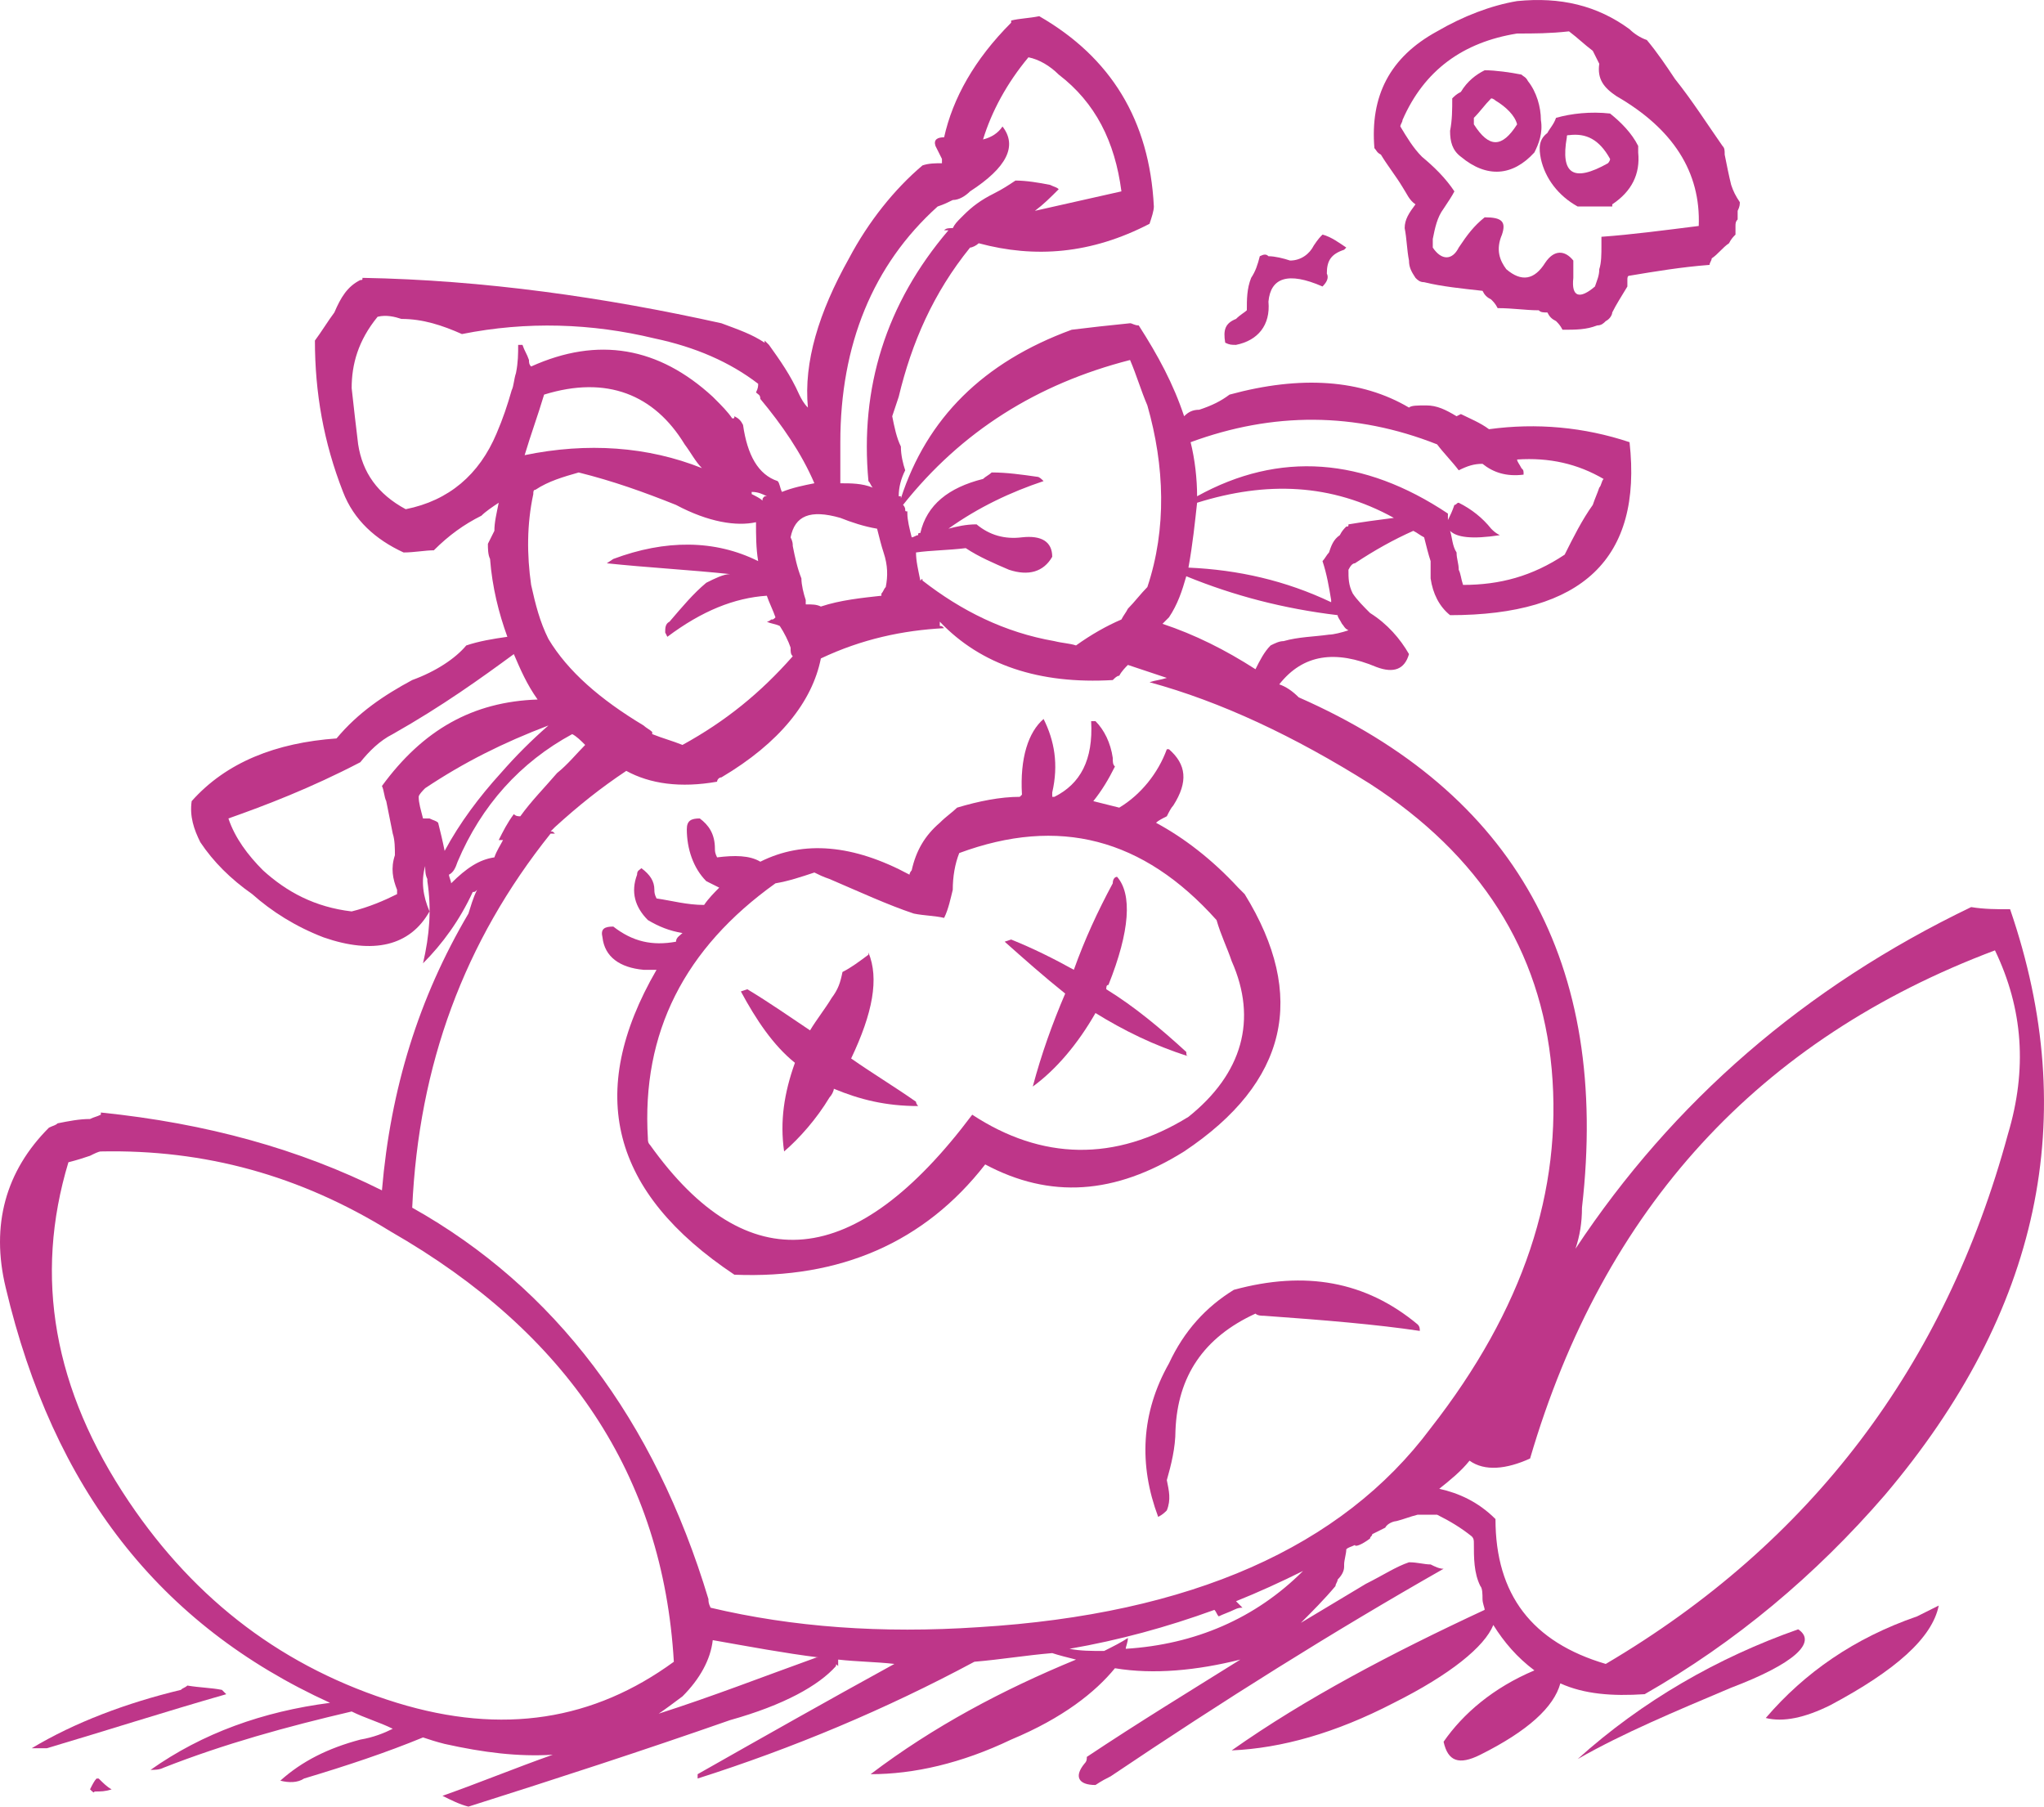 <?xml version="1.0" encoding="iso-8859-1"?>
<!-- Generator: Adobe Illustrator 12.0.1, SVG Export Plug-In . SVG Version: 6.00 Build 51448)  -->
<!DOCTYPE svg PUBLIC "-//W3C//DTD SVG 1.1//EN" "http://www.w3.org/Graphics/SVG/1.1/DTD/svg11.dtd">
<svg  version="1.1" id="Layer_1" xmlns="http://www.w3.org/2000/svg" xmlns:xlink="http://www.w3.org/1999/xlink" width="94.532" height="83.549"
	 viewBox="0 0 94.532 83.549" style="overflow:visible;enable-background:new 0 0 94.532 83.549;" xml:space="preserve">
<g>
	<g>
		<path style="fill:#BE3689;" d="M80.464,9.35c-0.2-0.3-0.3-0.5-0.4-0.8c-0.1-0.4-0.2-0.9-0.3-1.4c0-0.2,0-0.3-0.1-0.4
			c-0.7-1-1.4-2.1-2.2-3.1c-0.4-0.6-0.8-1.2-1.3-1.8c-0.3-0.1-0.6-0.3-0.8-0.5c-1.5-1.1-3.2-1.5-5.2-1.3c-1.2,0.2-2.5,0.7-3.7,1.4
			c-2.2,1.2-3.1,3-2.9,5.4c0.1,0.1,0.1,0.2,0.3,0.3c0.3,0.5,0.7,1,1,1.5c0.2,0.3,0.3,0.6,0.6,0.8c-0.3,0.4-0.5,0.7-0.5,1.1
			c0.1,0.5,0.1,1,0.2,1.5c0,0.3,0.1,0.5,0.3,0.8c0.1,0.1,0.2,0.2,0.4,0.2c0.8,0.2,1.8,0.3,2.7,0.4c0.1,0.2,0.2,0.3,0.4,0.4
			c0.1,0.1,0.2,0.2,0.3,0.4c0.7,0,1.3,0.1,1.9,0.1c0.1,0.1,0.2,0.1,0.4,0.1c0.1,0.2,0.2,0.3,0.4,0.4c0.1,0.1,0.2,0.2,0.3,0.4
			c0.6,0,1.1,0,1.6-0.2c0.2,0,0.3-0.1,0.4-0.2c0.2-0.1,0.3-0.3,0.3-0.4c0.2-0.4,0.4-0.7,0.7-1.2c0,0,0-0.1,0-0.3
			c0-0.1,0-0.2,0.1-0.2c1.2-0.2,2.4-0.4,3.7-0.5c0-0.1,0.1-0.2,0.1-0.3c0.3-0.2,0.5-0.5,0.8-0.7c0.1-0.2,0.2-0.3,0.3-0.4
			c0-0.1,0-0.2,0-0.4c0-0.1,0-0.2,0.1-0.3c0-0.2,0-0.3,0-0.4C80.464,9.549,80.464,9.45,80.464,9.35z M64.764,5.85
			c0-0.1,0.1-0.2,0.1-0.3c1-2.3,2.8-3.6,5.3-4c0.8,0,1.5,0,2.4-0.1c0.4,0.3,0.7,0.6,1.1,0.9c0.1,0.2,0.2,0.4,0.3,0.6
			c-0.1,0.7,0.2,1.1,0.8,1.5c2.6,1.5,3.9,3.5,3.8,6c-1.6,0.2-3.1,0.4-4.5,0.5c0,0.2,0,0.3,0,0.4c0,0.4,0,0.8-0.1,1.1
			c0,0.3-0.1,0.5-0.2,0.8c-0.7,0.6-1.1,0.5-1-0.4c0-0.3,0-0.5,0-0.8c-0.4-0.5-0.9-0.5-1.3,0.1c-0.5,0.8-1.1,0.9-1.8,0.3
			c-0.3-0.4-0.5-0.9-0.2-1.6c0.2-0.6,0-0.8-0.8-0.8c-0.5,0.4-0.8,0.8-1.2,1.4c-0.3,0.6-0.8,0.6-1.2,0c0-0.1,0-0.2,0-0.4
			c0.1-0.5,0.2-1,0.5-1.4c0.2-0.3,0.4-0.6,0.5-0.8c-0.4-0.6-0.9-1.1-1.5-1.6C65.364,6.85,65.064,6.35,64.764,5.85z"/>
		<path style="fill:#BE3689;" d="M67.164,4.549c0,0.5,0,1-0.1,1.5c0,0.5,0.1,0.9,0.5,1.2c1.2,1,2.4,0.9,3.4-0.2
			c0.2-0.4,0.4-0.9,0.3-1.5c0-0.6-0.2-1.3-0.6-1.8c-0.1-0.2-0.2-0.2-0.3-0.3c-0.5-0.1-1.2-0.2-1.7-0.2c-0.4,0.2-0.8,0.5-1.1,1
			C67.364,4.35,67.264,4.45,67.164,4.549z M68.164,5.75c0-0.2,0-0.3,0-0.3c0.3-0.3,0.5-0.6,0.8-0.9l0,0c0.1,0,0.2,0.1,0.2,0.1
			c0.5,0.3,0.9,0.7,1,1.1C69.464,6.85,68.864,6.85,68.164,5.75z"/>
		<path style="fill:#BE3689;" d="M71.964,5.45c-0.1,0.3-0.3,0.5-0.4,0.7c-0.4,0.3-0.4,0.7-0.3,1.2c0.2,0.9,0.8,1.7,1.7,2.2
			c0.5,0,1,0,1.6,0v-0.1c0.9-0.6,1.3-1.4,1.2-2.4c0-0.1,0-0.2,0-0.3c-0.3-0.6-0.8-1.1-1.3-1.5C73.564,5.149,72.664,5.25,71.964,5.45
			z M74.464,7.35c0,0.1-0.1,0.2-0.1,0.2c-1.6,0.9-2.2,0.5-1.9-1.2c0-0.1,0-0.1,0.1-0.1C73.364,6.149,73.964,6.45,74.464,7.35z"/>
		<path style="fill:#BE3689;" d="M89.664,74.25c-0.2,0.1-0.6,0.3-1,0.5c-2.9,1-5.2,2.6-7,4.7c0.8,0.2,1.8,0,3-0.6
			C87.664,77.25,89.364,75.75,89.664,74.25z"/>
		<path style="fill:#BE3689;" d="M80.064,78.049c2.9-1.1,4-2.1,3.1-2.7c-3.7,1.3-7.2,3.3-10.2,6
			C75.064,80.149,77.464,79.149,80.064,78.049z"/>
		<path style="fill:#BE3689;" d="M87.164,69.149c7.2-8.5,9.1-17.5,5.8-27.1c-0.6,0-1.2,0-1.8-0.1c-7.7,3.7-13.8,9-18.3,15.8
			c0.2-0.6,0.3-1.2,0.3-1.9c1.3-11.3-3.1-19.2-13.1-23.6c-0.3-0.3-0.6-0.5-0.9-0.6c1.1-1.4,2.6-1.6,4.5-0.8c0.8,0.3,1.3,0.1,1.5-0.6
			c-0.4-0.7-1-1.4-1.8-1.9c-0.3-0.3-0.6-0.6-0.8-0.9c-0.2-0.4-0.2-0.7-0.2-1.1c0.1-0.2,0.2-0.3,0.3-0.3c0.9-0.6,1.8-1.1,2.7-1.5
			c0.2,0.1,0.3,0.2,0.5,0.3c0.1,0.4,0.2,0.8,0.3,1.1c0,0.3,0,0.5,0,0.8c0.1,0.7,0.4,1.3,0.9,1.7c6.1,0,8.9-2.6,8.3-8
			c-2.1-0.7-4.3-0.9-6.5-0.6c-0.4-0.3-0.9-0.5-1.3-0.7l-0.2,0.1c-0.5-0.3-0.9-0.5-1.4-0.5c-0.4,0-0.7,0-0.8,0.1
			c-2.2-1.3-5-1.5-8.3-0.6c-0.4,0.3-0.8,0.5-1.4,0.7c-0.3,0-0.5,0.1-0.7,0.3c-0.5-1.5-1.2-2.8-2.1-4.2c-0.2,0-0.3-0.1-0.4-0.1
			c-1,0.1-1.9,0.2-2.7,0.3c-4.1,1.5-6.7,4.1-7.9,7.8v-0.1h-0.1c0-0.4,0.1-0.8,0.3-1.2c-0.1-0.3-0.2-0.7-0.2-1.1
			c-0.2-0.4-0.3-0.9-0.4-1.4c0.1-0.3,0.2-0.6,0.3-0.9c0.6-2.5,1.6-4.8,3.3-6.9c0.1,0,0.3-0.1,0.4-0.2c2.6,0.7,5.2,0.5,7.9-0.9
			c0.1-0.3,0.2-0.6,0.2-0.8c-0.2-4-2-6.9-5.3-8.8c-0.5,0.1-0.9,0.1-1.3,0.2c0,0,0,0,0,0.1c-1.7,1.7-2.7,3.5-3.1,5.3
			c-0.3,0-0.5,0.1-0.4,0.4c0.1,0.2,0.2,0.4,0.3,0.6c0,0,0,0.1,0,0.2c-0.3,0-0.6,0-0.9,0.1c-1.3,1.1-2.5,2.6-3.4,4.3
			c-1.4,2.5-2.1,4.8-1.9,6.9c-0.2-0.2-0.3-0.4-0.4-0.6c-0.4-0.9-0.9-1.6-1.4-2.3c-0.1-0.1-0.1-0.1-0.2-0.2v0.1
			c-0.6-0.4-1.2-0.6-2-0.9c-5.4-1.2-11-2-16.6-2.1c0,0.1,0,0.1-0.1,0.1c-0.6,0.3-0.9,0.8-1.2,1.5c-0.3,0.4-0.6,0.9-0.9,1.3
			c0,2.4,0.4,4.7,1.3,7c0.5,1.3,1.5,2.2,2.8,2.8c0.5,0,1-0.1,1.4-0.1c0.7-0.7,1.4-1.2,2.2-1.6c0.2-0.2,0.5-0.4,0.8-0.6
			c-0.1,0.5-0.2,0.9-0.2,1.3c-0.1,0.2-0.2,0.4-0.3,0.6c0,0.2,0,0.5,0.1,0.7c0.1,1.3,0.4,2.5,0.8,3.6c-0.7,0.1-1.3,0.2-1.9,0.4
			c-0.5,0.6-1.4,1.2-2.5,1.6c-1.3,0.7-2.5,1.5-3.5,2.7c-2.8,0.2-5.1,1.1-6.7,2.9c-0.1,0.7,0.1,1.3,0.4,1.9c0.6,0.9,1.4,1.7,2.4,2.4
			c0.9,0.8,2,1.5,3.3,2c2.3,0.8,4,0.4,4.9-1.2c-0.3-0.7-0.4-1.4-0.2-2.1c0,0.2,0,0.4,0.1,0.6c0,0,0,0,0,0.1l0,0
			c0.2,1.3,0.1,2.5-0.2,3.8c0.9-0.9,1.7-2,2.3-3.3c0.1,0,0.1,0,0.2-0.1c-0.2,0.4-0.3,0.8-0.4,1.1c-2.3,3.9-3.6,8.1-4,12.8
			c-3.8-1.9-8.1-3.1-13-3.6c0,0.1,0,0.1,0,0.1c-0.2,0.1-0.3,0.1-0.5,0.2c-0.5,0-1,0.1-1.5,0.2c-0.1,0.1-0.2,0.1-0.4,0.2
			c-2,2-2.7,4.5-2,7.4c2.2,9.3,7.1,15.6,15,19.2c-3.1,0.4-5.9,1.4-8.3,3.1c0.2,0,0.4,0,0.6-0.1c2.8-1.1,5.7-1.9,8.7-2.6
			c0.6,0.3,1.3,0.5,1.9,0.8c-0.4,0.2-0.9,0.4-1.5,0.5c-1.5,0.4-2.7,1-3.7,1.9c0.4,0.1,0.8,0.1,1.1-0.1c2-0.6,3.8-1.2,5.5-1.9
			c0.3,0.1,0.6,0.2,1,0.3c1.8,0.4,3.4,0.6,5,0.5c-1.7,0.6-3.4,1.3-5.1,1.9c0.4,0.2,0.8,0.4,1.2,0.5c4.1-1.3,8.1-2.6,12.1-4
			c2.5-0.7,4.1-1.6,4.9-2.5c0-0.1,0-0.1,0.1,0c0-0.1,0-0.1,0-0.2c0,0,0,0,0-0.1c0.9,0.1,1.7,0.1,2.6,0.2c-3.1,1.7-6.1,3.4-9.1,5.1
			v0.2c4.4-1.4,8.7-3.2,12.8-5.4c1.2-0.1,2.4-0.3,3.6-0.4c0.3,0.1,0.7,0.2,1.1,0.3c-3.4,1.4-6.6,3.1-9.5,5.3c2,0,4.2-0.5,6.5-1.6
			c2.4-1,3.9-2.2,4.8-3.3c1.8,0.3,3.8,0.1,5.8-0.4c-2.4,1.5-4.7,2.9-7.1,4.5c0,0.1,0,0.2-0.1,0.3c-0.5,0.6-0.3,1,0.5,1
			c0.3-0.2,0.5-0.3,0.7-0.4c5.2-3.5,10.3-6.7,15.4-9.6c-0.2,0-0.4-0.1-0.6-0.2c-0.3,0-0.6-0.1-1-0.1c-0.6,0.2-1.2,0.6-2,1
			c-1,0.6-2,1.2-3,1.8c0.5-0.5,1.1-1.1,1.6-1.7c0-0.1,0.1-0.2,0.1-0.3c0.2-0.2,0.3-0.4,0.3-0.6v-0.1l0,0c0-0.2,0.1-0.5,0.1-0.7
			c0.1-0.1,0.2-0.1,0.4-0.2c0,0.1,0.3,0,0.7-0.3c0-0.1,0.1-0.1,0.1-0.2c0.2-0.1,0.4-0.2,0.6-0.3c0.1-0.2,0.4-0.3,0.5-0.3
			c0.4-0.1,0.6-0.2,1-0.3c0.3,0,0.6,0,0.9,0c0.6,0.3,1.1,0.6,1.6,1c0.1,0.1,0.1,0.2,0.1,0.3c0,0.7,0,1.4,0.3,2
			c0.1,0.1,0.1,0.4,0.1,0.6c0,0.2,0.1,0.4,0.1,0.5l0,0c-4.3,2-8.3,4.1-11.7,6.5c2.3-0.1,4.8-0.8,7.5-2.2c2.6-1.3,4.2-2.6,4.6-3.6
			c0.5,0.8,1.1,1.5,1.9,2.1c-1.9,0.8-3.3,2-4.2,3.3c0.2,0.9,0.7,1.1,1.7,0.6c2.2-1.1,3.4-2.2,3.7-3.3c1.1,0.5,2.4,0.6,3.9,0.5
			C80.264,75.95,83.964,72.85,87.164,69.149z M92.264,43.95c1.3,2.7,1.5,5.5,0.6,8.5c-2.9,10.7-9.1,18.9-18.6,24.5
			c-3.4-1-5.1-3.2-5.1-6.7c-0.8-0.8-1.7-1.2-2.6-1.4c0.5-0.4,1-0.8,1.4-1.3c0.7,0.5,1.7,0.4,2.8-0.1
			C74.164,55.85,81.364,48.049,92.264,43.95z M46.964,8.35c-0.3,0.2-0.6,0.4-1,0.6c-0.6,0.3-1,0.6-1.4,1l-0.1,0.1
			c-0.2,0.2-0.3,0.3-0.4,0.5c-0.2,0-0.3,0-0.4,0.1c0.1,0,0.2,0,0.2,0c-2.9,3.4-4.1,7.3-3.7,11.6c0.1,0.1,0.1,0.2,0.2,0.3
			c-0.5-0.2-1-0.2-1.5-0.2c0-0.6,0-1.3,0-1.9c0-4.5,1.5-8.2,4.5-10.9c0.3-0.1,0.5-0.2,0.7-0.3c0.3,0,0.6-0.2,0.8-0.4
			c1.7-1.1,2.2-2.1,1.5-3c-0.2,0.3-0.5,0.5-0.9,0.6l0,0c0.4-1.3,1.1-2.6,2.1-3.8c0.5,0.1,1,0.4,1.4,0.8c1.7,1.3,2.6,3.1,2.9,5.4
			c-1.3,0.3-2.7,0.6-4,0.9c0.4-0.3,0.7-0.6,1.1-1c-0.1-0.1-0.2-0.1-0.4-0.2C48.064,8.45,47.464,8.35,46.964,8.35z M55.364,22.95
			c0-0.8-0.1-1.7-0.3-2.5c3.8-1.4,7.6-1.4,11.4,0.1c0.3,0.4,0.7,0.8,1,1.2c0.4-0.2,0.7-0.3,1.1-0.3c0.5,0.4,1.1,0.6,1.9,0.5
			c0-0.2,0-0.2-0.1-0.3c-0.1-0.2-0.2-0.3-0.2-0.4c1.5-0.1,2.8,0.2,4,0.9c-0.1,0.1-0.1,0.3-0.2,0.4c-0.1,0.3-0.2,0.5-0.3,0.8
			c-0.5,0.7-0.9,1.5-1.3,2.3c-1.5,1-3,1.4-4.7,1.4c-0.1-0.3-0.1-0.5-0.2-0.7c0-0.3-0.1-0.5-0.1-0.8c-0.2-0.3-0.2-0.7-0.3-1
			c0.3,0.3,1,0.4,2.3,0.2c-0.2-0.1-0.3-0.2-0.4-0.3c-0.4-0.5-0.9-0.9-1.5-1.2c-0.1,0-0.1,0.1-0.2,0.1c-0.1,0.3-0.2,0.5-0.3,0.7
			c0-0.1,0-0.2,0-0.3C63.064,21.149,59.164,20.85,55.364,22.95z M52.264,16.649c0.3,0.7,0.5,1.4,0.8,2.1c0.8,2.8,0.9,5.7,0,8.4
			c-0.3,0.3-0.6,0.7-0.9,1c-0.1,0.2-0.2,0.3-0.3,0.5c-0.7,0.3-1.4,0.7-2.1,1.2c-0.3-0.1-0.6-0.1-1-0.2c-2.3-0.4-4.3-1.4-6.1-2.8
			c0-0.1,0-0.1-0.1,0c-0.1-0.5-0.2-0.9-0.2-1.3c0.7-0.1,1.5-0.1,2.3-0.2c0.6,0.4,1.3,0.7,2,1c0.9,0.3,1.6,0.1,2-0.6
			c0-0.7-0.5-1-1.4-0.9c-0.8,0.1-1.5-0.1-2.1-0.6c-0.5,0-0.9,0.1-1.3,0.2c1.4-1,2.9-1.7,4.4-2.2c-0.1-0.1-0.2-0.2-0.3-0.2
			c-0.7-0.1-1.4-0.2-2.1-0.2c-0.1,0.1-0.3,0.2-0.4,0.3c-1.6,0.4-2.6,1.2-2.9,2.5c-0.1,0-0.1,0-0.1,0.1c-0.1,0-0.2,0.1-0.3,0.1
			c-0.1-0.4-0.2-0.8-0.2-1.1c0,0,0,0,0-0.1c-0.1,0-0.1,0-0.1-0.1c0,0,0-0.1-0.1-0.2C44.464,19.95,47.964,17.75,52.264,16.649z
			 M38.864,23.95c0.5,0.2,1.1,0.4,1.7,0.5c0.1,0.4,0.2,0.8,0.3,1.1c0.2,0.6,0.2,1.1,0.1,1.6c-0.1,0.1-0.1,0.2-0.2,0.3v0.1
			c-0.9,0.1-1.9,0.2-2.8,0.5c-0.2-0.1-0.4-0.1-0.7-0.1v-0.2c-0.1-0.3-0.2-0.7-0.2-1c-0.2-0.5-0.3-1-0.4-1.5c0-0.1,0-0.2-0.1-0.4
			C36.764,23.85,37.464,23.549,38.864,23.95z M43.464,28.95c0-0.1,0-0.1,0-0.2c1.9,2,4.6,2.9,8,2.7c0.1-0.1,0.2-0.2,0.3-0.2
			c0.1-0.2,0.3-0.4,0.4-0.5c0.6,0.2,1.2,0.4,1.8,0.6c-0.3,0.1-0.5,0.1-0.8,0.2c3.3,0.9,6.7,2.5,10.2,4.7c5.1,3.3,7.9,7.7,8.4,13.2
			c0.5,5.6-1.3,11.1-5.6,16.6c-4.1,5.5-11.1,8.6-20.9,9.2c-4.5,0.3-8.6,0-12.4-0.9c-0.1-0.2-0.1-0.3-0.1-0.4
			c-2.5-8.3-7.1-14.4-13.7-18.1c0.3-6.6,2.4-12.3,6.4-17.3c0,0,0.1,0,0.2,0c-0.1-0.1-0.1-0.1-0.2-0.1c0.1-0.1,0.2-0.2,0.2-0.2
			c1.1-1,2.1-1.8,3.3-2.6c1.1,0.6,2.5,0.8,4.2,0.5c0-0.1,0.1-0.2,0.2-0.2c2.7-1.6,4.2-3.5,4.6-5.5c1.9-0.9,3.8-1.3,5.7-1.4
			C43.564,28.95,43.564,28.95,43.464,28.95z M54.964,26.25L54.964,26.25c0.2-1.1,0.3-2.1,0.4-3c3.2-1,6.2-0.9,9.1,0.7
			c-0.8,0.1-1.5,0.2-2.1,0.3c0,0.1,0,0.1-0.1,0.1c-0.1,0.1-0.2,0.2-0.3,0.4c-0.3,0.2-0.4,0.5-0.5,0.8c-0.1,0.1-0.2,0.3-0.3,0.4
			c0.2,0.6,0.3,1.2,0.4,1.8c0,0.1,0,0.1,0,0.1C59.464,26.85,57.264,26.35,54.964,26.25z M54.064,28.549c0.4-0.6,0.6-1.2,0.8-1.9
			c2.2,0.9,4.5,1.5,7,1.8c0,0.1,0.1,0.2,0.2,0.4c0.1,0.1,0.1,0.2,0.3,0.3c-0.3,0.1-0.7,0.2-0.9,0.2c-0.7,0.1-1.4,0.1-2.1,0.3
			c-0.2,0-0.4,0.1-0.6,0.2c-0.3,0.3-0.5,0.7-0.7,1.1c-1.4-0.9-2.8-1.6-4.3-2.1C53.864,28.75,53.964,28.649,54.064,28.549z
			 M17.664,36.35c0.1,0.2,0.1,0.5,0.2,0.7c0.1,0.5,0.2,1,0.3,1.5c0.1,0.3,0.1,0.7,0.1,1c-0.2,0.6-0.1,1.1,0.1,1.6c0,0.2,0,0.2,0,0.2
			c-0.6,0.3-1.3,0.6-2.1,0.8c-1.7-0.2-3-0.9-4.1-1.9c-0.7-0.7-1.3-1.5-1.6-2.4c1.7-0.6,3.8-1.4,6.1-2.6c0.4-0.5,0.9-1,1.5-1.3
			c2.3-1.3,4.1-2.6,5.6-3.7c0.3,0.7,0.6,1.4,1.1,2.1C21.864,32.45,19.564,33.75,17.664,36.35z M16.564,20.549
			c-0.1-0.8-0.2-1.7-0.3-2.6c0-1.1,0.3-2.2,1.2-3.3c0.4-0.1,0.8,0,1.1,0.1c1,0,1.9,0.3,2.8,0.7c3-0.6,6-0.5,8.9,0.2
			c1.9,0.4,3.5,1.1,4.8,2.1c0,0.1,0,0.2-0.1,0.4c0.1,0.1,0.2,0.1,0.2,0.3c1,1.2,1.9,2.5,2.5,3.9c-0.5,0.1-1,0.2-1.5,0.4
			c-0.1-0.2-0.1-0.4-0.2-0.5c-0.9-0.3-1.4-1.2-1.6-2.6c-0.1-0.2-0.2-0.3-0.4-0.4c0,0.1,0,0.1-0.1,0.1c-0.2-0.3-0.5-0.6-0.8-0.9
			c0,0,0,0-0.1-0.1c-2.5-2.3-5.3-2.8-8.4-1.4c-0.1-0.1-0.1-0.2-0.1-0.3c-0.1-0.3-0.2-0.4-0.3-0.7c-0.1,0-0.2,0-0.2,0
			c0,0.4,0,0.8-0.1,1.3l0,0c-0.1,0.3-0.1,0.6-0.2,0.8c-0.2,0.7-0.4,1.3-0.7,2c-0.8,1.9-2.2,3.1-4.2,3.5
			C17.464,22.85,16.764,21.85,16.564,20.549z M31.664,20.549c0.3,0.4,0.5,0.8,0.8,1.1c-2.5-1-5.3-1.2-8.2-0.6c0.3-1,0.6-1.8,0.9-2.8
			C28.064,17.35,30.264,18.25,31.664,20.549z M35.264,23.149c-0.1-0.1-0.3-0.2-0.5-0.3c0-0.1,0-0.1,0-0.1c0.3,0,0.5,0.1,0.7,0.2
			c0,0,0,0-0.1,0C35.264,23.049,35.264,23.049,35.264,23.149z M31.264,23.35c1.5,0.8,2.8,1,3.7,0.8c0,0.6,0,1.2,0.1,1.8
			c-2-1-4.3-1-6.7-0.1l-0.3,0.2c1.9,0.2,3.8,0.3,5.7,0.5c-0.3,0-0.7,0.2-1.1,0.4c-0.6,0.5-1.1,1.1-1.7,1.8c-0.2,0.1-0.2,0.3-0.2,0.5
			l0.1,0.2c1.6-1.2,3.1-1.8,4.6-1.9c0.1,0.3,0.3,0.7,0.4,1c-0.1,0.1-0.1,0.1-0.2,0.1c-0.1,0.1-0.2,0.1-0.2,0.1
			c0.2,0.1,0.4,0.1,0.6,0.2c0.2,0.3,0.4,0.7,0.5,1c0,0.2,0,0.3,0.1,0.4c-1.5,1.7-3.1,3-5.1,4.1c-0.5-0.2-0.9-0.3-1.4-0.5
			c0,0,0,0,0-0.1c-0.1-0.1-0.3-0.2-0.4-0.3c-2-1.2-3.5-2.5-4.4-4c-0.4-0.8-0.6-1.6-0.8-2.5c-0.2-1.4-0.2-2.8,0.1-4.2
			c0-0.1,0-0.2,0.1-0.2c0.6-0.4,1.3-0.6,2-0.8C28.364,22.25,29.764,22.75,31.264,23.35z M19.364,36.85c0-0.1,0.2-0.3,0.3-0.4
			c1.8-1.2,3.6-2.1,5.7-2.9c-0.8,0.7-1.5,1.4-2.2,2.2c-1,1.1-1.9,2.3-2.6,3.6c-0.1-0.5-0.2-0.9-0.3-1.3c-0.1-0.1-0.2-0.1-0.4-0.2
			c-0.1,0-0.2,0-0.3,0C19.464,37.45,19.364,37.149,19.364,36.85z M26.464,33.95c0.2,0.1,0.4,0.3,0.6,0.5c-0.4,0.4-0.8,0.9-1.3,1.3
			c-0.6,0.7-1.2,1.3-1.7,2c-0.1,0-0.2,0-0.3-0.1c-0.3,0.4-0.5,0.8-0.7,1.2c0,0,0.1,0,0.2,0c-0.1,0.2-0.3,0.5-0.4,0.8
			c-0.7,0.1-1.3,0.5-2,1.2c0-0.1-0.1-0.3-0.1-0.4c0.2-0.1,0.3-0.3,0.4-0.6C22.264,37.25,24.064,35.25,26.464,33.95z M3.164,53.75
			c0.4-0.1,0.7-0.2,1-0.3c0.2-0.1,0.4-0.2,0.5-0.2c4.8-0.1,9.2,1.1,13.4,3.7c8.2,4.7,12.6,11.3,13.1,19.9c-3.7,2.7-7.9,3.4-12.8,1.9
			c-5.2-1.6-9.3-4.7-12.4-9.3C2.464,64.25,1.564,59.049,3.164,53.75z M31.564,78.45c0.8-0.8,1.3-1.7,1.4-2.6
			c1.7,0.3,3.3,0.6,4.9,0.8c0,0,0,0-0.1,0c-2.5,0.9-4.8,1.8-7.3,2.6C30.764,79.049,31.164,78.75,31.564,78.45z M57.464,74.35
			c-0.1-0.1-0.2-0.2-0.3-0.3c1-0.4,2.1-0.9,3.1-1.4c-2.2,2.2-5,3.4-8.2,3.6c0-0.1,0.1-0.3,0.1-0.5c-0.3,0.2-0.7,0.4-1.1,0.6
			c-0.6,0-1.1,0-1.6-0.1c2.3-0.4,4.5-1,6.7-1.8c0.1,0.1,0.1,0.2,0.2,0.3c0.2-0.1,0.5-0.2,0.7-0.3
			C57.264,74.35,57.364,74.35,57.464,74.35z"/>
		<path style="fill:#BE3689;" d="M47.264,36.75c-0.1,0.1-0.1,0.1-0.1,0.1c-0.9,0-1.9,0.2-2.9,0.5c-0.2,0.2-0.5,0.4-0.8,0.7
			c-0.7,0.6-1.1,1.3-1.3,2.2c0,0-0.1,0.1-0.1,0.2c-2.6-1.4-4.9-1.6-6.9-0.6c-0.5-0.3-1.2-0.3-2-0.2c-0.1-0.2-0.1-0.3-0.1-0.4
			c0-0.7-0.3-1.1-0.7-1.4c-0.4,0-0.6,0.1-0.6,0.5c0,0.9,0.3,1.8,0.9,2.4c0.2,0.1,0.4,0.2,0.6,0.3c-0.2,0.2-0.5,0.5-0.7,0.8
			c-0.8,0-1.5-0.2-2.2-0.3c-0.1-0.2-0.1-0.3-0.1-0.4c0-0.4-0.2-0.7-0.6-1c-0.1,0.1-0.2,0.1-0.2,0.3c-0.3,0.8-0.1,1.5,0.5,2.1
			c0.5,0.3,1,0.5,1.6,0.6c-0.1,0.1-0.3,0.2-0.3,0.4c-1.1,0.2-2,0-2.9-0.7c-0.4,0-0.6,0.1-0.5,0.5c0.1,0.9,0.8,1.4,1.9,1.5
			c0.2,0,0.4,0,0.6,0c-3.3,5.7-2.1,10.3,3.6,14.1c4.9,0.2,8.8-1.5,11.6-5.1c3,1.6,6,1.4,9.2-0.6c4.8-3.2,5.7-7.2,2.8-11.9
			c-0.1-0.1-0.2-0.2-0.3-0.3c-1.2-1.3-2.5-2.3-3.8-3c0.1-0.1,0.3-0.2,0.5-0.3c0.1-0.2,0.2-0.4,0.3-0.5c0.7-1.1,0.6-1.9-0.2-2.6h-0.1
			c-0.4,1.1-1.2,2.1-2.2,2.7c-0.4-0.1-0.8-0.2-1.2-0.3c0.4-0.5,0.7-1,1-1.6c-0.1-0.1-0.1-0.2-0.1-0.4c-0.1-0.7-0.4-1.3-0.8-1.7h-0.2
			c0.1,1.8-0.5,2.9-1.7,3.5c-0.1,0-0.1,0-0.1,0c0-0.1,0-0.2,0-0.2c0.3-1.3,0.1-2.4-0.4-3.4C47.564,33.85,47.164,35.049,47.264,36.75
			z M35.864,40.85c0.6-0.1,1.2-0.3,1.8-0.5c0.2,0.1,0.4,0.2,0.7,0.3c1.4,0.6,2.7,1.2,3.9,1.6c0.5,0.1,1,0.1,1.4,0.2
			c0.2-0.4,0.3-0.9,0.4-1.3c0-0.6,0.1-1.2,0.3-1.7c4.6-1.7,8.5-0.7,11.9,3.1c0.2,0.7,0.5,1.3,0.7,1.9c1.2,2.7,0.5,5.2-2,7.2
			c-3.4,2.1-6.8,2-10-0.1c-5.4,7.2-10.4,7.7-14.9,1.4c-0.1-0.1-0.1-0.2-0.1-0.3C29.664,47.75,31.664,43.85,35.864,40.85z"/>
		<path style="fill:#BE3689;" d="M34.564,45.75l-0.3,0.1c0.7,1.3,1.5,2.5,2.5,3.3c-0.5,1.4-0.7,2.7-0.5,4.1c0.7-0.6,1.5-1.5,2.1-2.5
			c0.1-0.1,0.2-0.3,0.2-0.4c1.2,0.5,2.4,0.8,3.9,0.8c0,0-0.1-0.1-0.1-0.2c-1-0.7-2-1.3-3-2c1-2.1,1.3-3.7,0.8-4.9v0.1
			c-0.4,0.3-0.8,0.6-1.2,0.8c-0.1,0.5-0.2,0.8-0.5,1.2c-0.3,0.5-0.7,1-1,1.5C36.564,47.049,35.564,46.35,34.564,45.75z"/>
		<path style="fill:#BE3689;" d="M51.664,40.549c-0.1,0-0.2,0.1-0.2,0.3c-0.7,1.3-1.3,2.6-1.8,4c-0.9-0.5-1.9-1-2.9-1.4l-0.3,0.1
			c0.9,0.8,1.8,1.6,2.8,2.4c-0.6,1.4-1.1,2.8-1.5,4.3c1.1-0.8,2.1-2,2.9-3.4c1.3,0.8,2.7,1.5,4.3,2c-0.1,0-0.1-0.1-0.1-0.2
			c-1.2-1.1-2.4-2.1-3.7-2.9c0-0.1,0-0.2,0.1-0.2C52.264,43.049,52.364,41.35,51.664,40.549z"/>
		<path style="fill:#BE3689;" d="M65.664,61.549c0-0.1,0-0.2-0.1-0.3c-2.4-2-5.2-2.5-8.5-1.6c-1.3,0.8-2.3,1.9-3,3.4
			c-1.3,2.3-1.4,4.7-0.5,7.1c0.2-0.1,0.3-0.2,0.4-0.3c0.2-0.5,0.1-0.9,0-1.4c0.2-0.7,0.4-1.5,0.4-2.3c0.1-2.5,1.3-4.3,3.7-5.4
			c0.1,0.1,0.3,0.1,0.4,0.1C61.264,61.049,63.664,61.25,65.664,61.549z"/>
		<path style="fill:#BE3689;" d="M62.164,11.549l0.1-0.1c-0.3-0.2-0.7-0.5-1.1-0.6c-0.1,0.1-0.2,0.2-0.4,0.5
			c-0.2,0.4-0.6,0.7-1.1,0.7c-0.3-0.1-0.7-0.2-1-0.2c-0.1-0.1-0.2-0.1-0.4,0c-0.1,0.4-0.2,0.7-0.4,1c-0.2,0.5-0.2,1-0.2,1.5
			c-0.1,0.1-0.3,0.2-0.5,0.4c-0.5,0.2-0.6,0.5-0.5,1.1c0.2,0.1,0.3,0.1,0.5,0.1c1-0.2,1.6-0.9,1.5-2c0.1-1.1,0.9-1.4,2.5-0.7
			c0.2-0.2,0.3-0.4,0.2-0.6C61.364,12.049,61.564,11.75,62.164,11.549z"/>
		<path style="fill:#BE3689;" d="M4.564,82.25h-0.1c-0.1,0.1-0.2,0.3-0.3,0.5c0.1,0.1,0.2,0.2,0.2,0.1c0.3,0,0.5,0,0.8-0.1
			C4.964,82.649,4.764,82.45,4.564,82.25z"/>
		<path style="fill:#BE3689;" d="M1.464,80.85c0.2,0,0.4,0,0.7,0c2.7-0.8,5.5-1.7,8.3-2.5c-0.1-0.1-0.1-0.1-0.2-0.2
			c-0.5-0.1-1-0.1-1.6-0.2c-0.1,0.1-0.2,0.1-0.3,0.2C5.864,78.75,3.464,79.649,1.464,80.85z"/>
	</g>
</g>
</svg>
